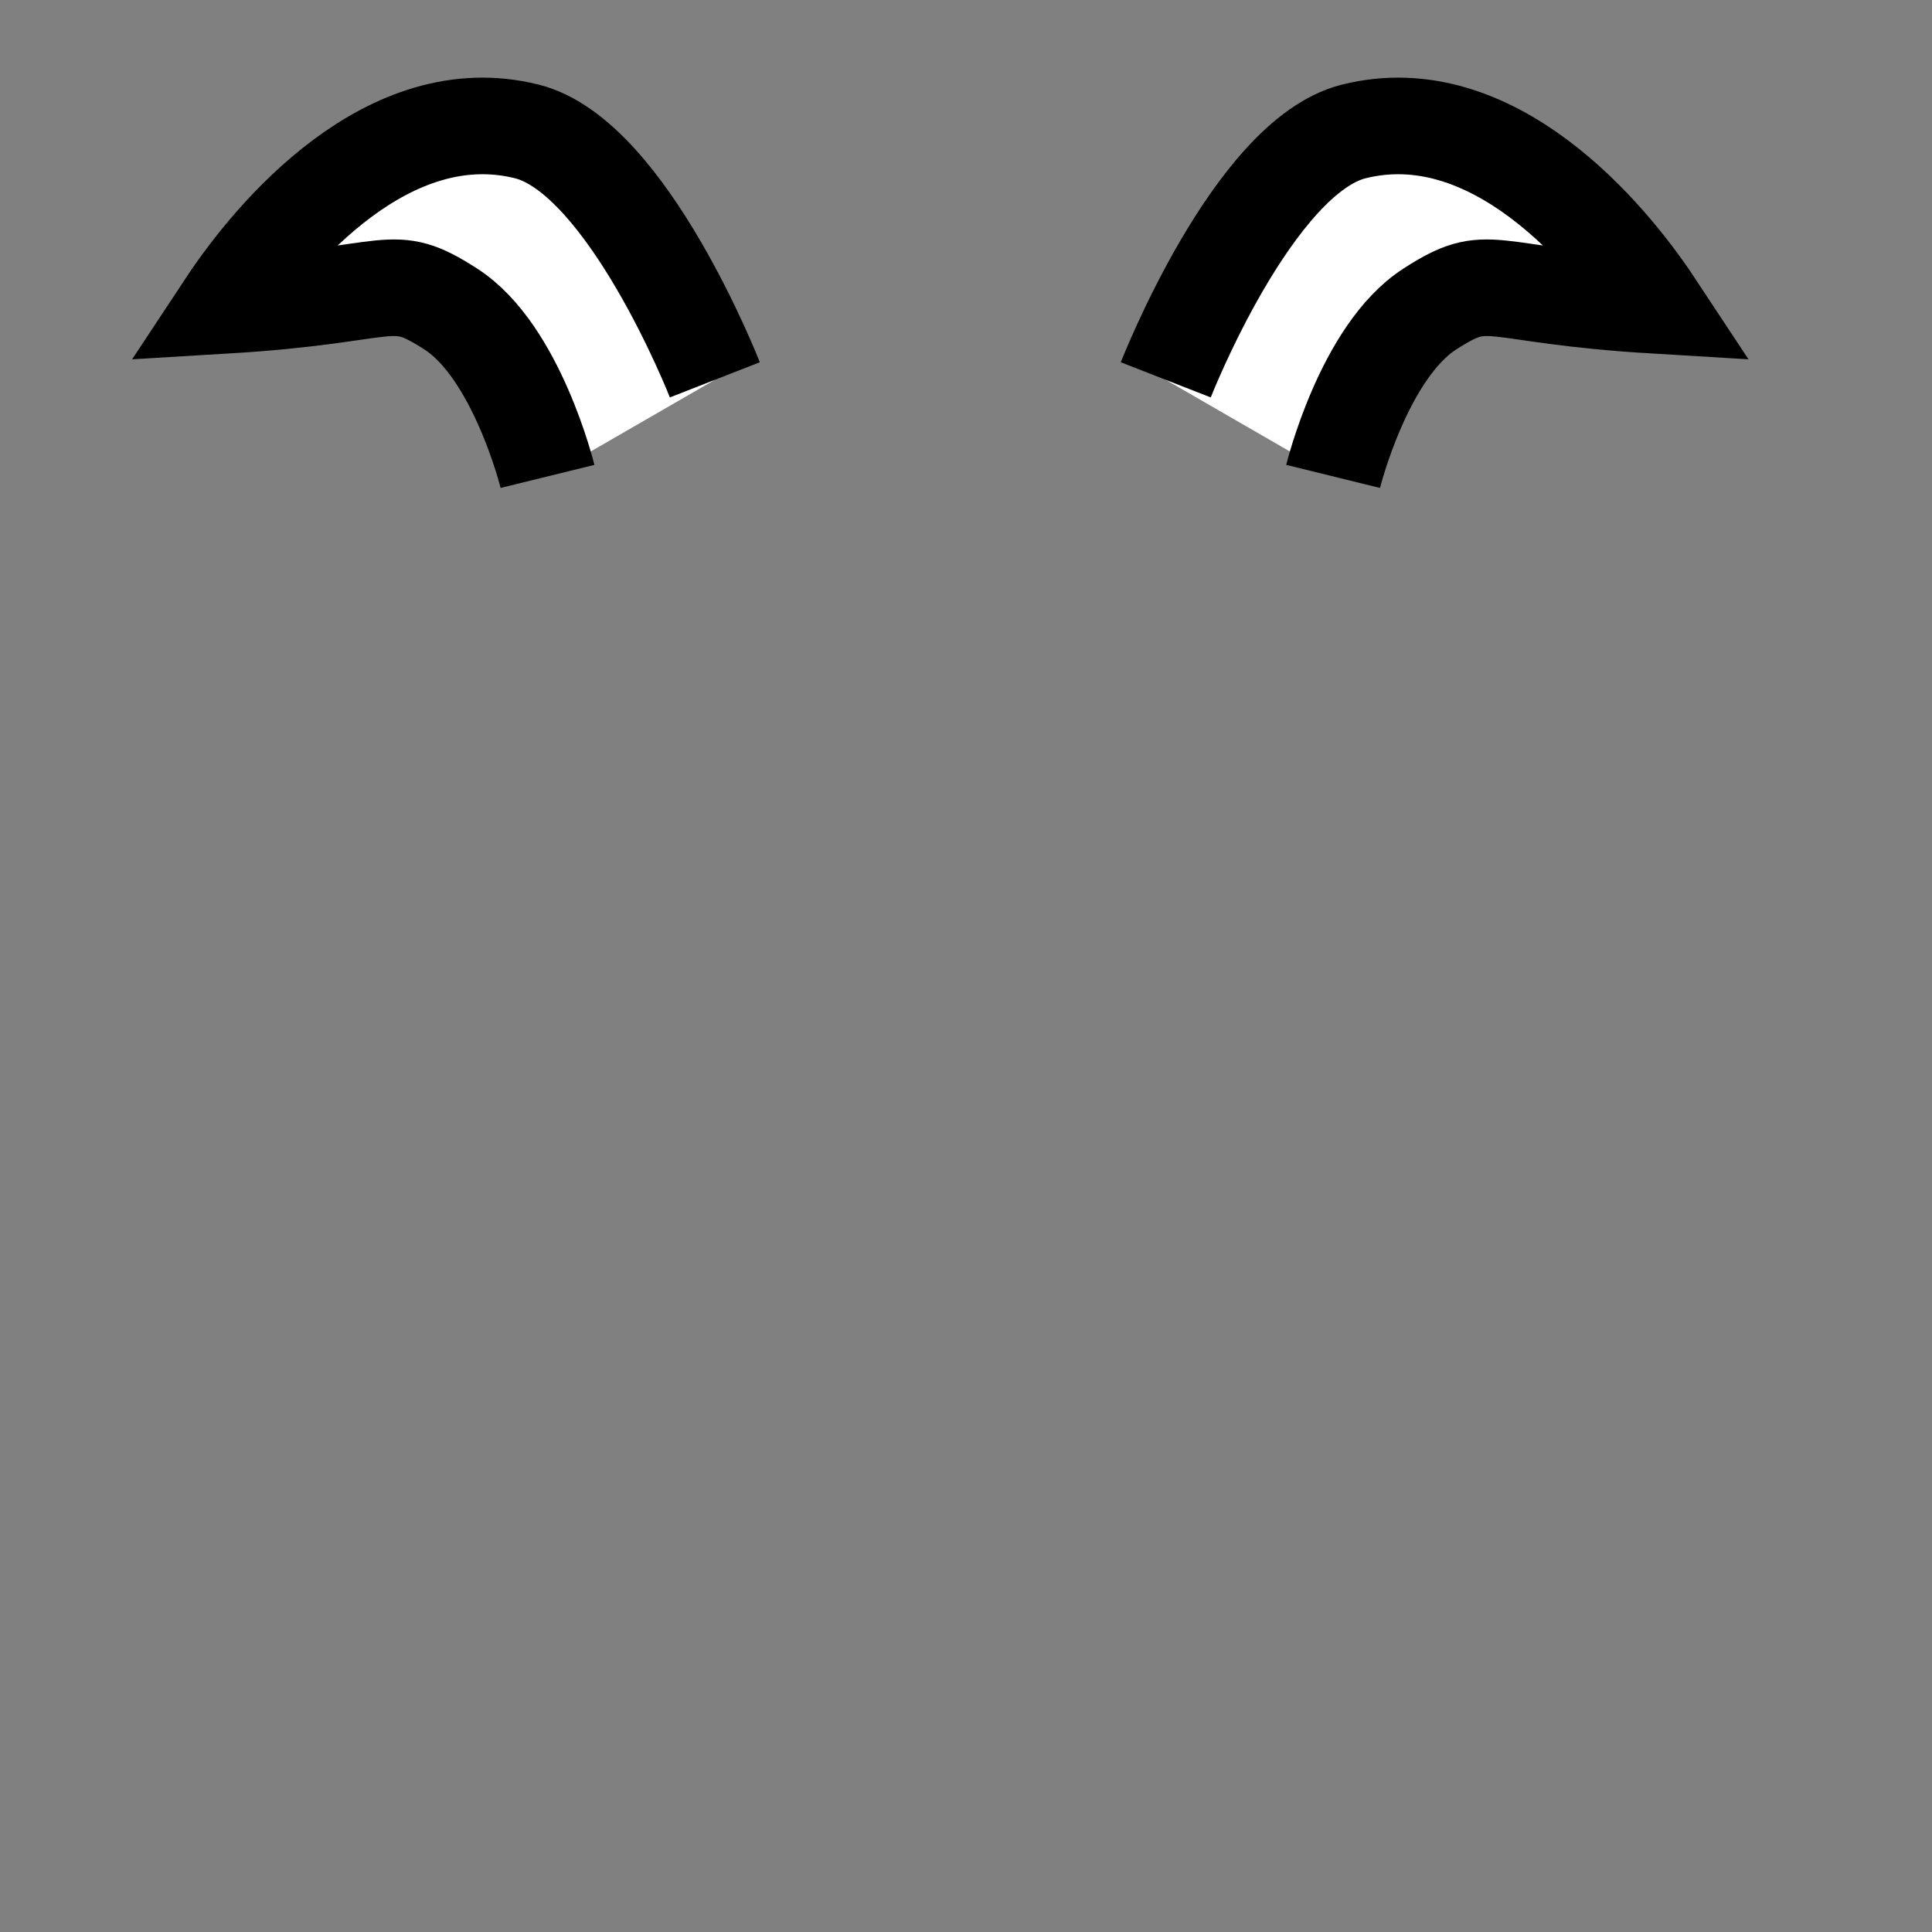 <!--?xml version="1.0" encoding="UTF-8" standalone="no"?--><!-- Created with Inkscape (http://www.inkscape.org/) --><svg xmlns:dc="http://purl.org/dc/elements/1.1/" xmlns:cc="http://creativecommons.org/ns#" xmlns:rdf="http://www.w3.org/1999/02/22-rdf-syntax-ns#" xmlns:svg="http://www.w3.org/2000/svg" xmlns="http://www.w3.org/2000/svg" xmlns:sodipodi="http://sodipodi.sourceforge.net/DTD/sodipodi-0.dtd" xmlns:inkscape="http://www.inkscape.org/namespaces/inkscape" width="100%" height="100%" viewBox="0 0 90 90" id="svg2" version="1.1" inkscape:version="0.48.4 r9939" sodipodi:docname="small-horns.svg" class="small-horns" data-z="1000" data-slots="hat">
  <rect x="0" y="0" width="90" height="90" fill="#808080" stroke="none"/>
  <defs id="defs4"/>
  <sodipodi:namedview id="base" pagecolor="#ffffff" bordercolor="#666666" borderopacity="1.0" inkscape:pageopacity="0.0" inkscape:pageshadow="2" inkscape:zoom="7.9824051" inkscape:cx="12.771018" inkscape:cy="38.843113" inkscape:document-units="in" inkscape:current-layer="layer1" showgrid="false" units="in" inkscape:window-width="1920" inkscape:window-height="1017" inkscape:window-x="-8" inkscape:window-y="-8" inkscape:window-maximized="1">
    <inkscape:grid type="xygrid" id="grid2994" empspacing="5" visible="true" enabled="true" snapvisiblegridlinesonly="true" units="in" spacingx="0.014in" spacingy="0.014in"/>
  </sodipodi:namedview>
  <g inkscape:label="Body" inkscape:groupmode="layer" id="layer1" class="horns" transform="translate(0,-962.36)" style="display:inline">
    <path style="fill:#ffffff;stroke:#000000;stroke-width:4.5;stroke-linecap:butt;stroke-linejoin:miter;stroke-miterlimit:4;stroke-opacity:1;stroke-dasharray:none;fill-opacity:1" d="m 54.306,980.054 c 0,0 4.066,-10.398 8.759,-11.571 6.429,-1.607 11.812,4.741 14.03,8.1 -8.035,-0.482 -7.64,-1.661 -10.494,0.176 -3.069,1.975 -4.5,7.794 -4.5,7.794" id="path7797" inkscape:connector-curvature="0" sodipodi:nodetypes="ccccc"/>
    <path style="fill:#ffffff;stroke:#000000;stroke-width:4.5;stroke-linecap:butt;stroke-linejoin:miter;stroke-miterlimit:4;stroke-opacity:1;stroke-dasharray:none;fill-opacity:1" d="m 33.3,980.054 c 0,0 -4.066,-10.398 -8.759,-11.571 -6.429,-1.607 -11.812,4.741 -14.03,8.1 8.035,-0.482 7.64,-1.661 10.494,0.176 3.069,1.975 4.5,7.794 4.5,7.794" id="path7797-3" inkscape:connector-curvature="0" sodipodi:nodetypes="ccccc"/>
  </g>
</svg>
